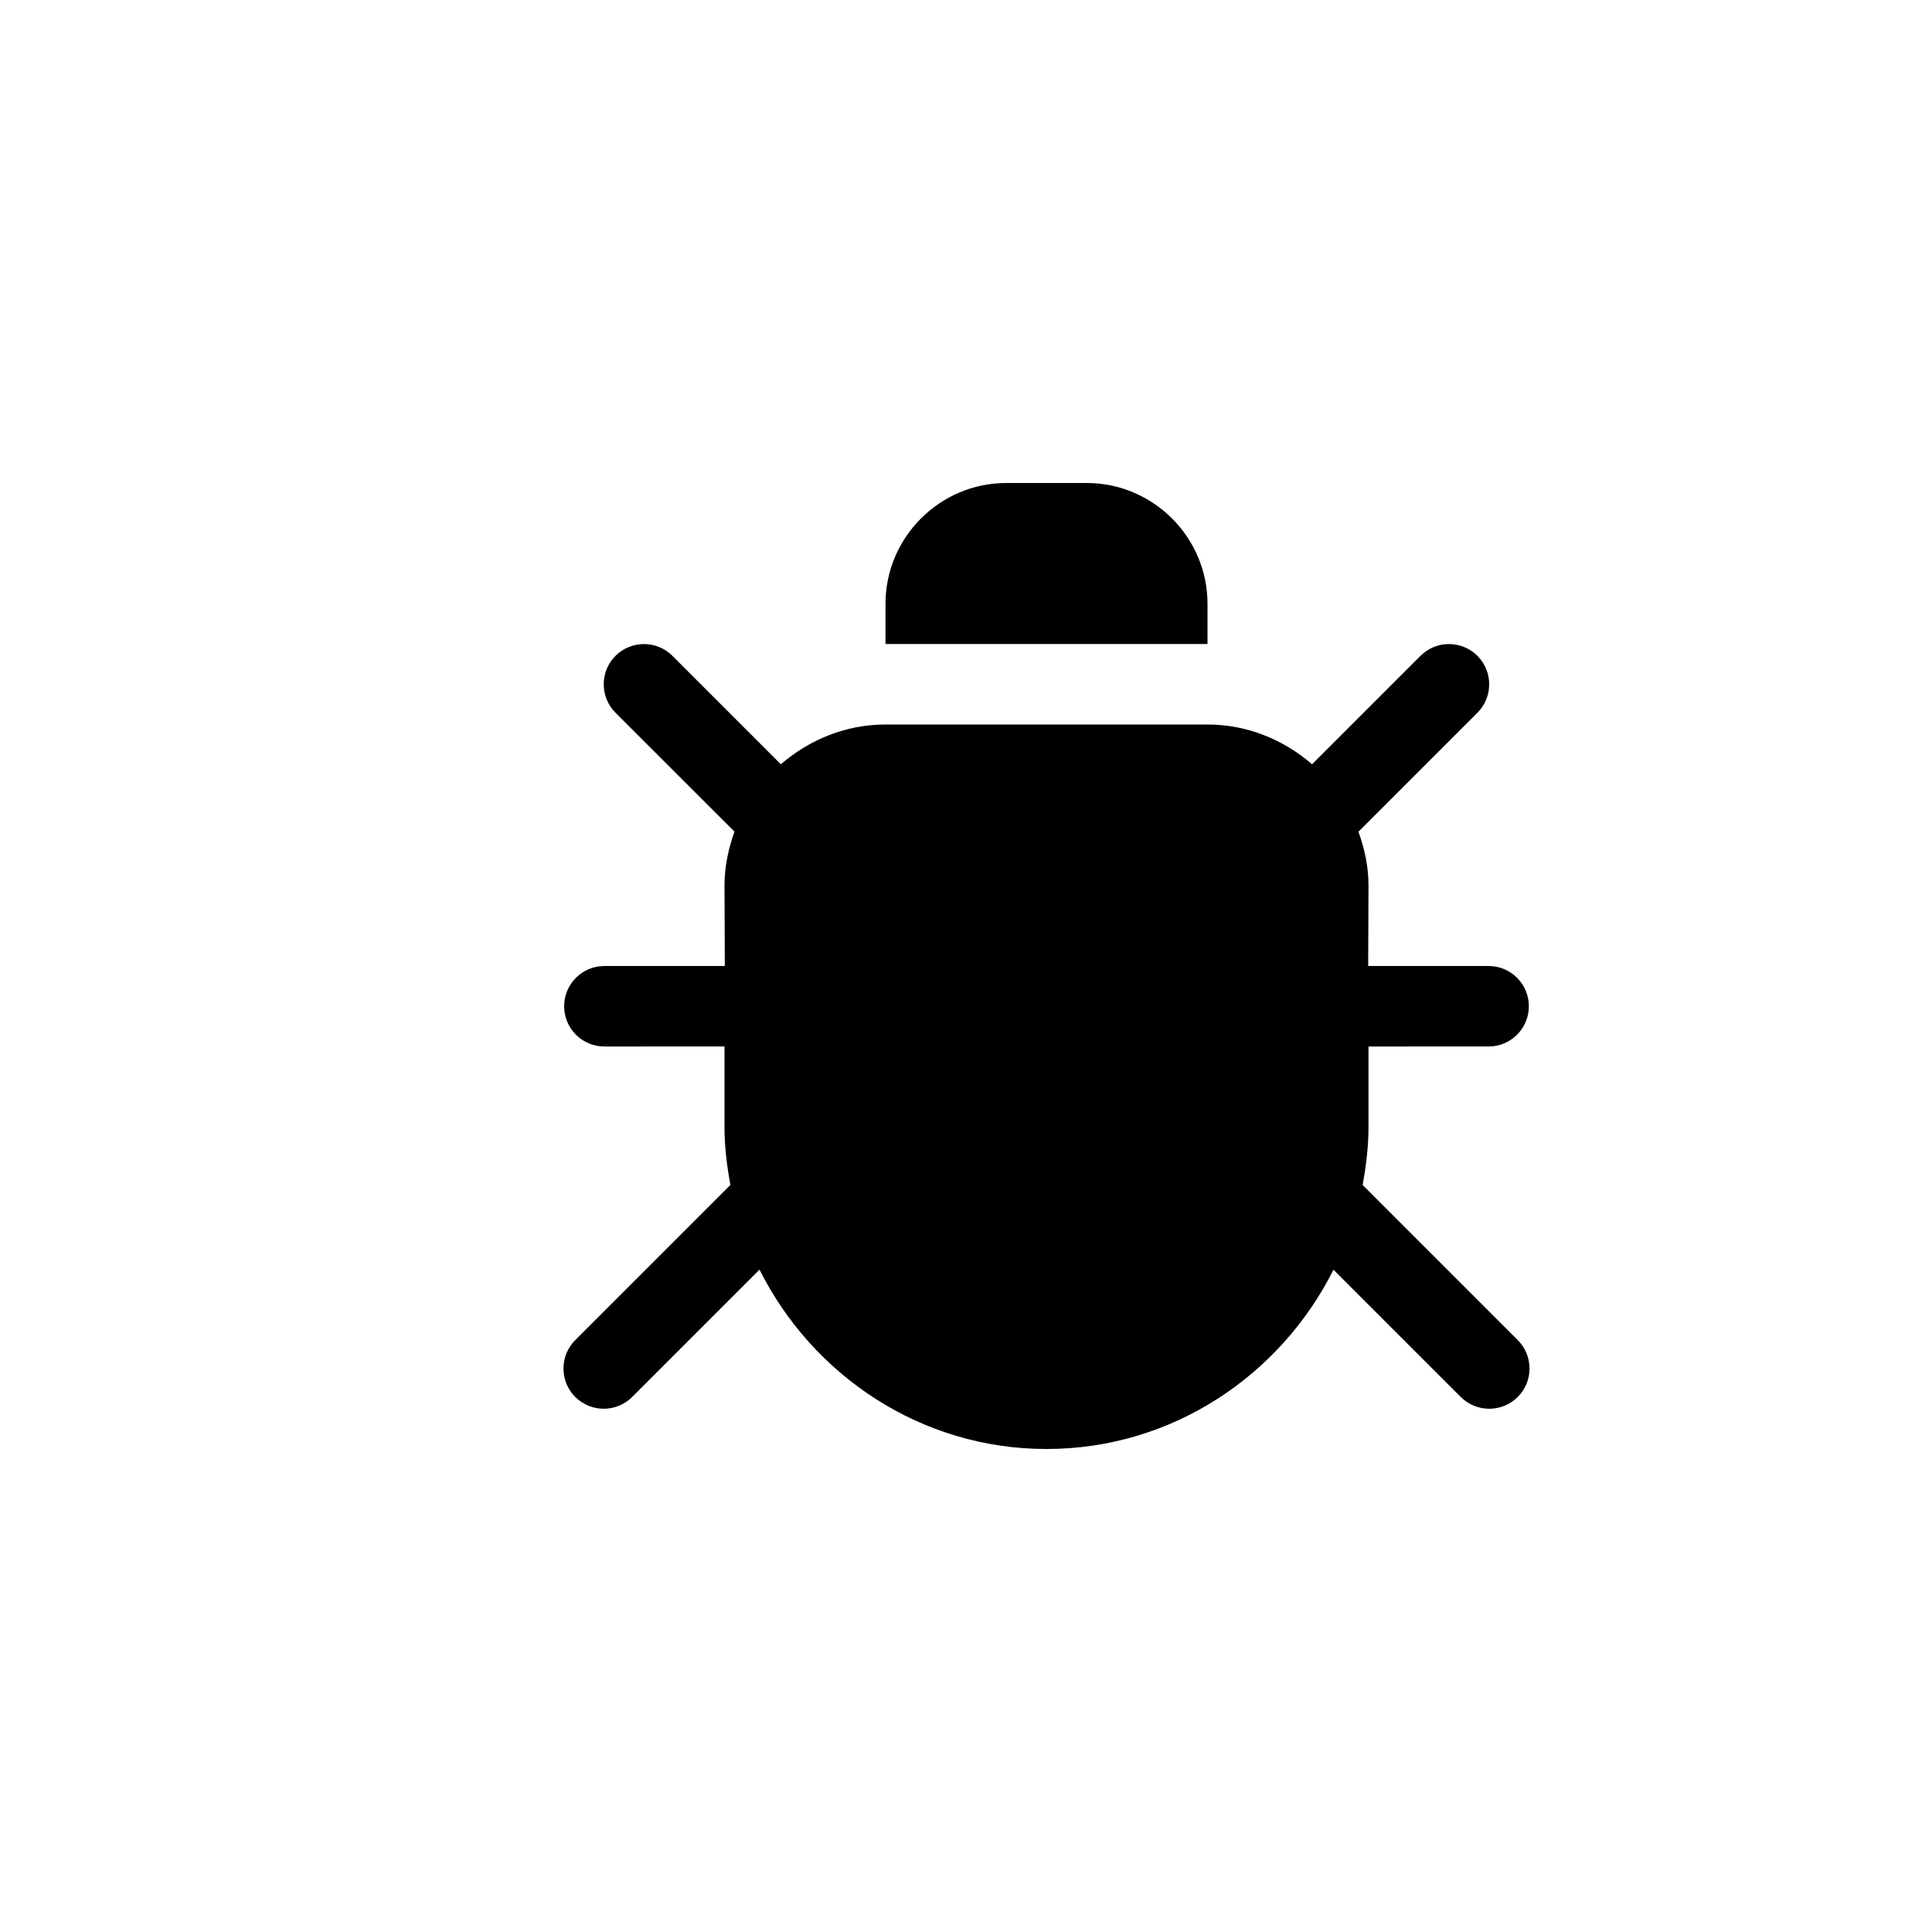 <?xml version="1.0" encoding="utf-8"?>
<!-- Generator: Adobe Illustrator 19.1.0, SVG Export Plug-In . SVG Version: 6.00 Build 0)  -->
<svg version="1.1" id="Layer_1" xmlns="http://www.w3.org/2000/svg" xmlns:xlink="http://www.w3.org/1999/xlink" x="0px" y="0px"
	 viewBox="0 0 24 24" style="enable-background:new 0 0 24 24;" xml:space="preserve">
<g id="bug">
	<path d="M18.854,17.354C18.756,17.451,18.628,17.5,18.5,17.5s-0.256-0.049-0.354-0.146l-1.581-1.581C15.907,17.085,14.561,18,13,18
		s-2.907-0.915-3.565-2.228l-1.581,1.581C7.756,17.451,7.628,17.5,7.5,17.5s-0.256-0.049-0.354-0.146
		c-0.195-0.195-0.195-0.512,0-0.707l1.927-1.927C9.03,14.485,9,14.246,9,14v-1H7.508c-0.276,0-0.5-0.224-0.5-0.5s0.224-0.5,0.5-0.5
		h1.496L9,11c0-0.235,0.049-0.458,0.124-0.669L7.646,8.854c-0.195-0.195-0.195-0.512,0-0.707s0.512-0.195,0.707,0l1.347,1.347
		C10.052,9.191,10.503,9,11,9h4c0.497,0,0.948,0.191,1.299,0.494l1.347-1.347c0.195-0.195,0.512-0.195,0.707,0s0.195,0.512,0,0.707
		l-1.478,1.478C16.951,10.542,17,10.765,17,11l-0.004,1h1.496c0.276,0,0.5,0.224,0.5,0.5s-0.224,0.5-0.5,0.5H17v1
		c0,0.246-0.03,0.485-0.073,0.72l1.927,1.927C19.049,16.842,19.049,17.158,18.854,17.354z M15,7.5C15,6.675,14.325,6,13.5,6h-1
		C11.675,6,11,6.675,11,7.5V8h4V7.5z"/>
</g>
</svg>
